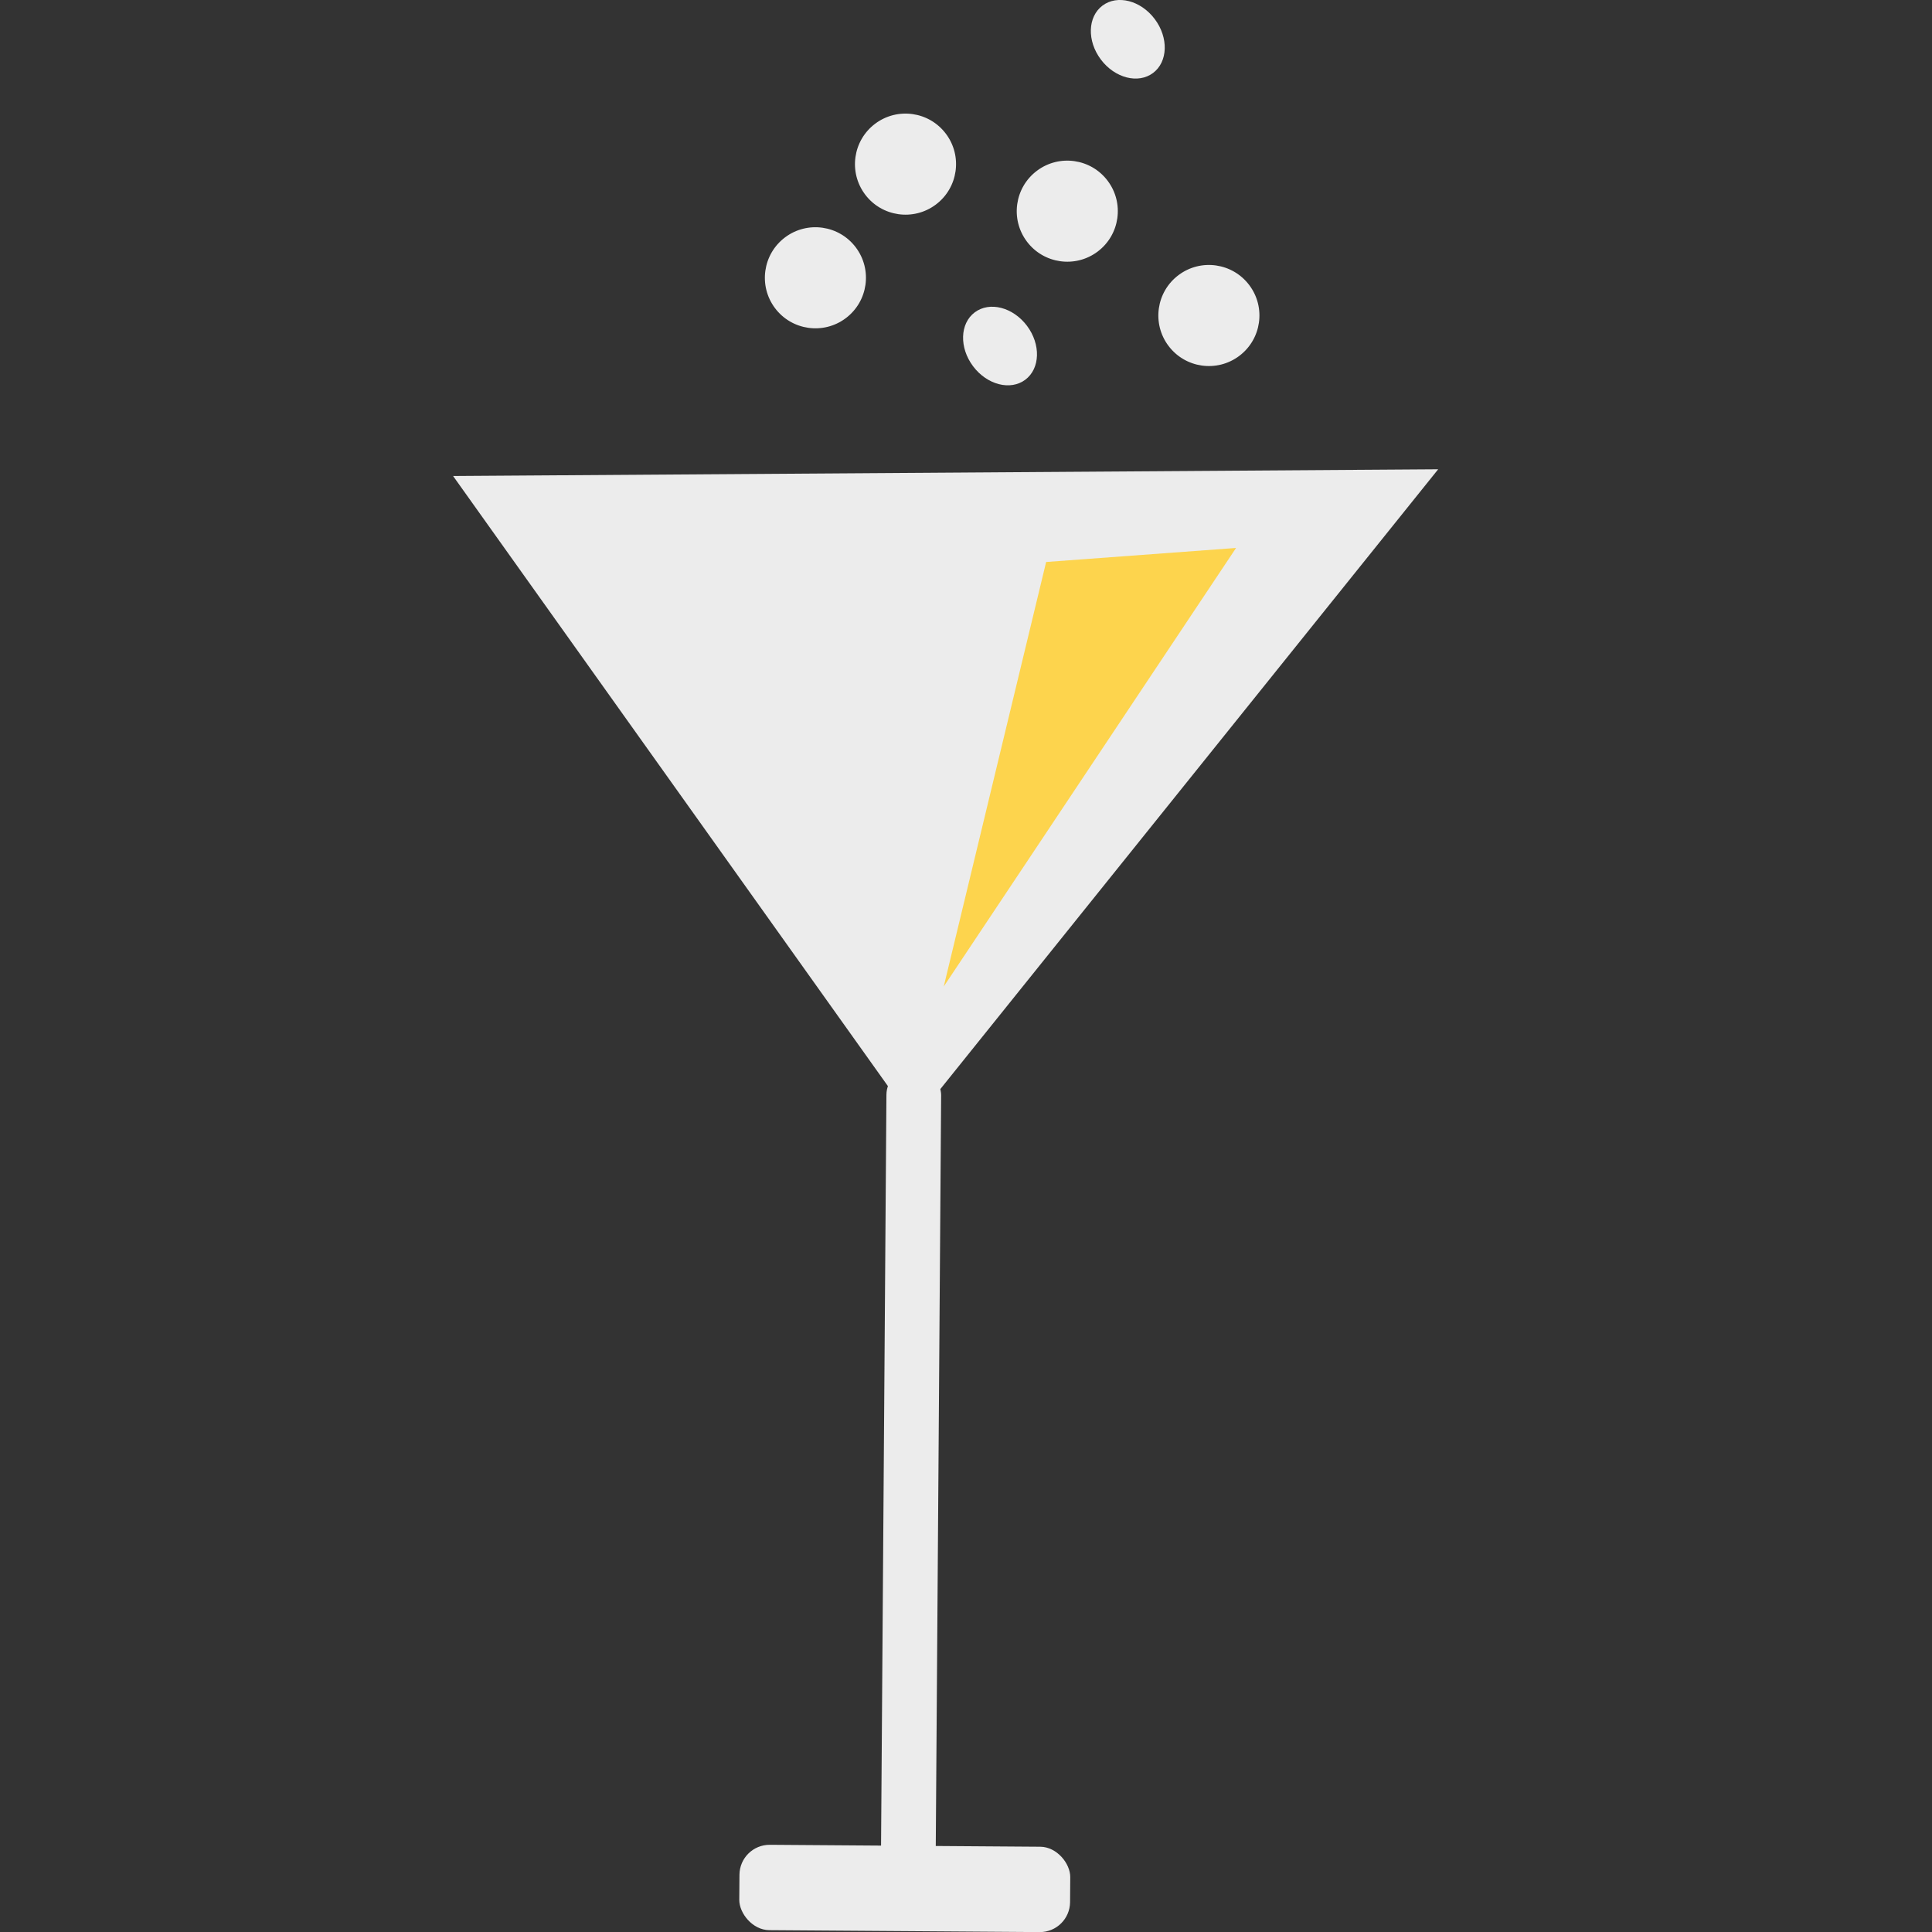 <svg id="Layer_17" data-name="Layer 17" xmlns="http://www.w3.org/2000/svg" viewBox="0 0 500 500"><rect x="0" y="0" width="500" height="500" fill="#333333" stroke="none"/><defs><style>.cls-1{fill:#ececec;}.cls-2{fill:#fdd44d;}</style></defs><title>Party-01</title><polygon class="cls-1" points="117.26 123.19 236.46 290.44 372.2 121.45 117.26 123.19"/><rect class="cls-1" x="228.73" y="276.28" width="14.16" height="212.44" rx="7.08" ry="7.08" transform="translate(2.71 -1.66) rotate(0.41)"/><rect class="cls-1" x="191.39" y="477.66" width="85.61" height="22.09" rx="7.81" ry="7.81" transform="translate(3.46 -1.64) rotate(0.41)"/><polyline class="cls-2" points="244.24 255.31 319.89 141.81 270.74 145.44 244.24 255.31"/><circle class="cls-1" cx="312.86" cy="81.65" r="13.08" transform="translate(13.69 204.31) rotate(-36.92)"/><ellipse class="cls-1" cx="258.8" cy="89.55" rx="8.72" ry="10.9" transform="translate(-1.89 173.42) rotate(-36.92)"/><ellipse class="cls-1" cx="291.87" cy="10.17" rx="8.72" ry="10.9" transform="translate(52.42 177.36) rotate(-36.92)"/><circle class="cls-1" cx="211.03" cy="71.89" r="13.08" transform="translate(-0.87 141.18) rotate(-36.92)"/><circle class="cls-1" cx="234.35" cy="42.48" r="13.08" transform="translate(21.47 149.29) rotate(-36.92)"/><circle class="cls-1" cx="276.21" cy="54.65" r="13.08" transform="translate(22.56 176.88) rotate(-36.92)"/></svg>
